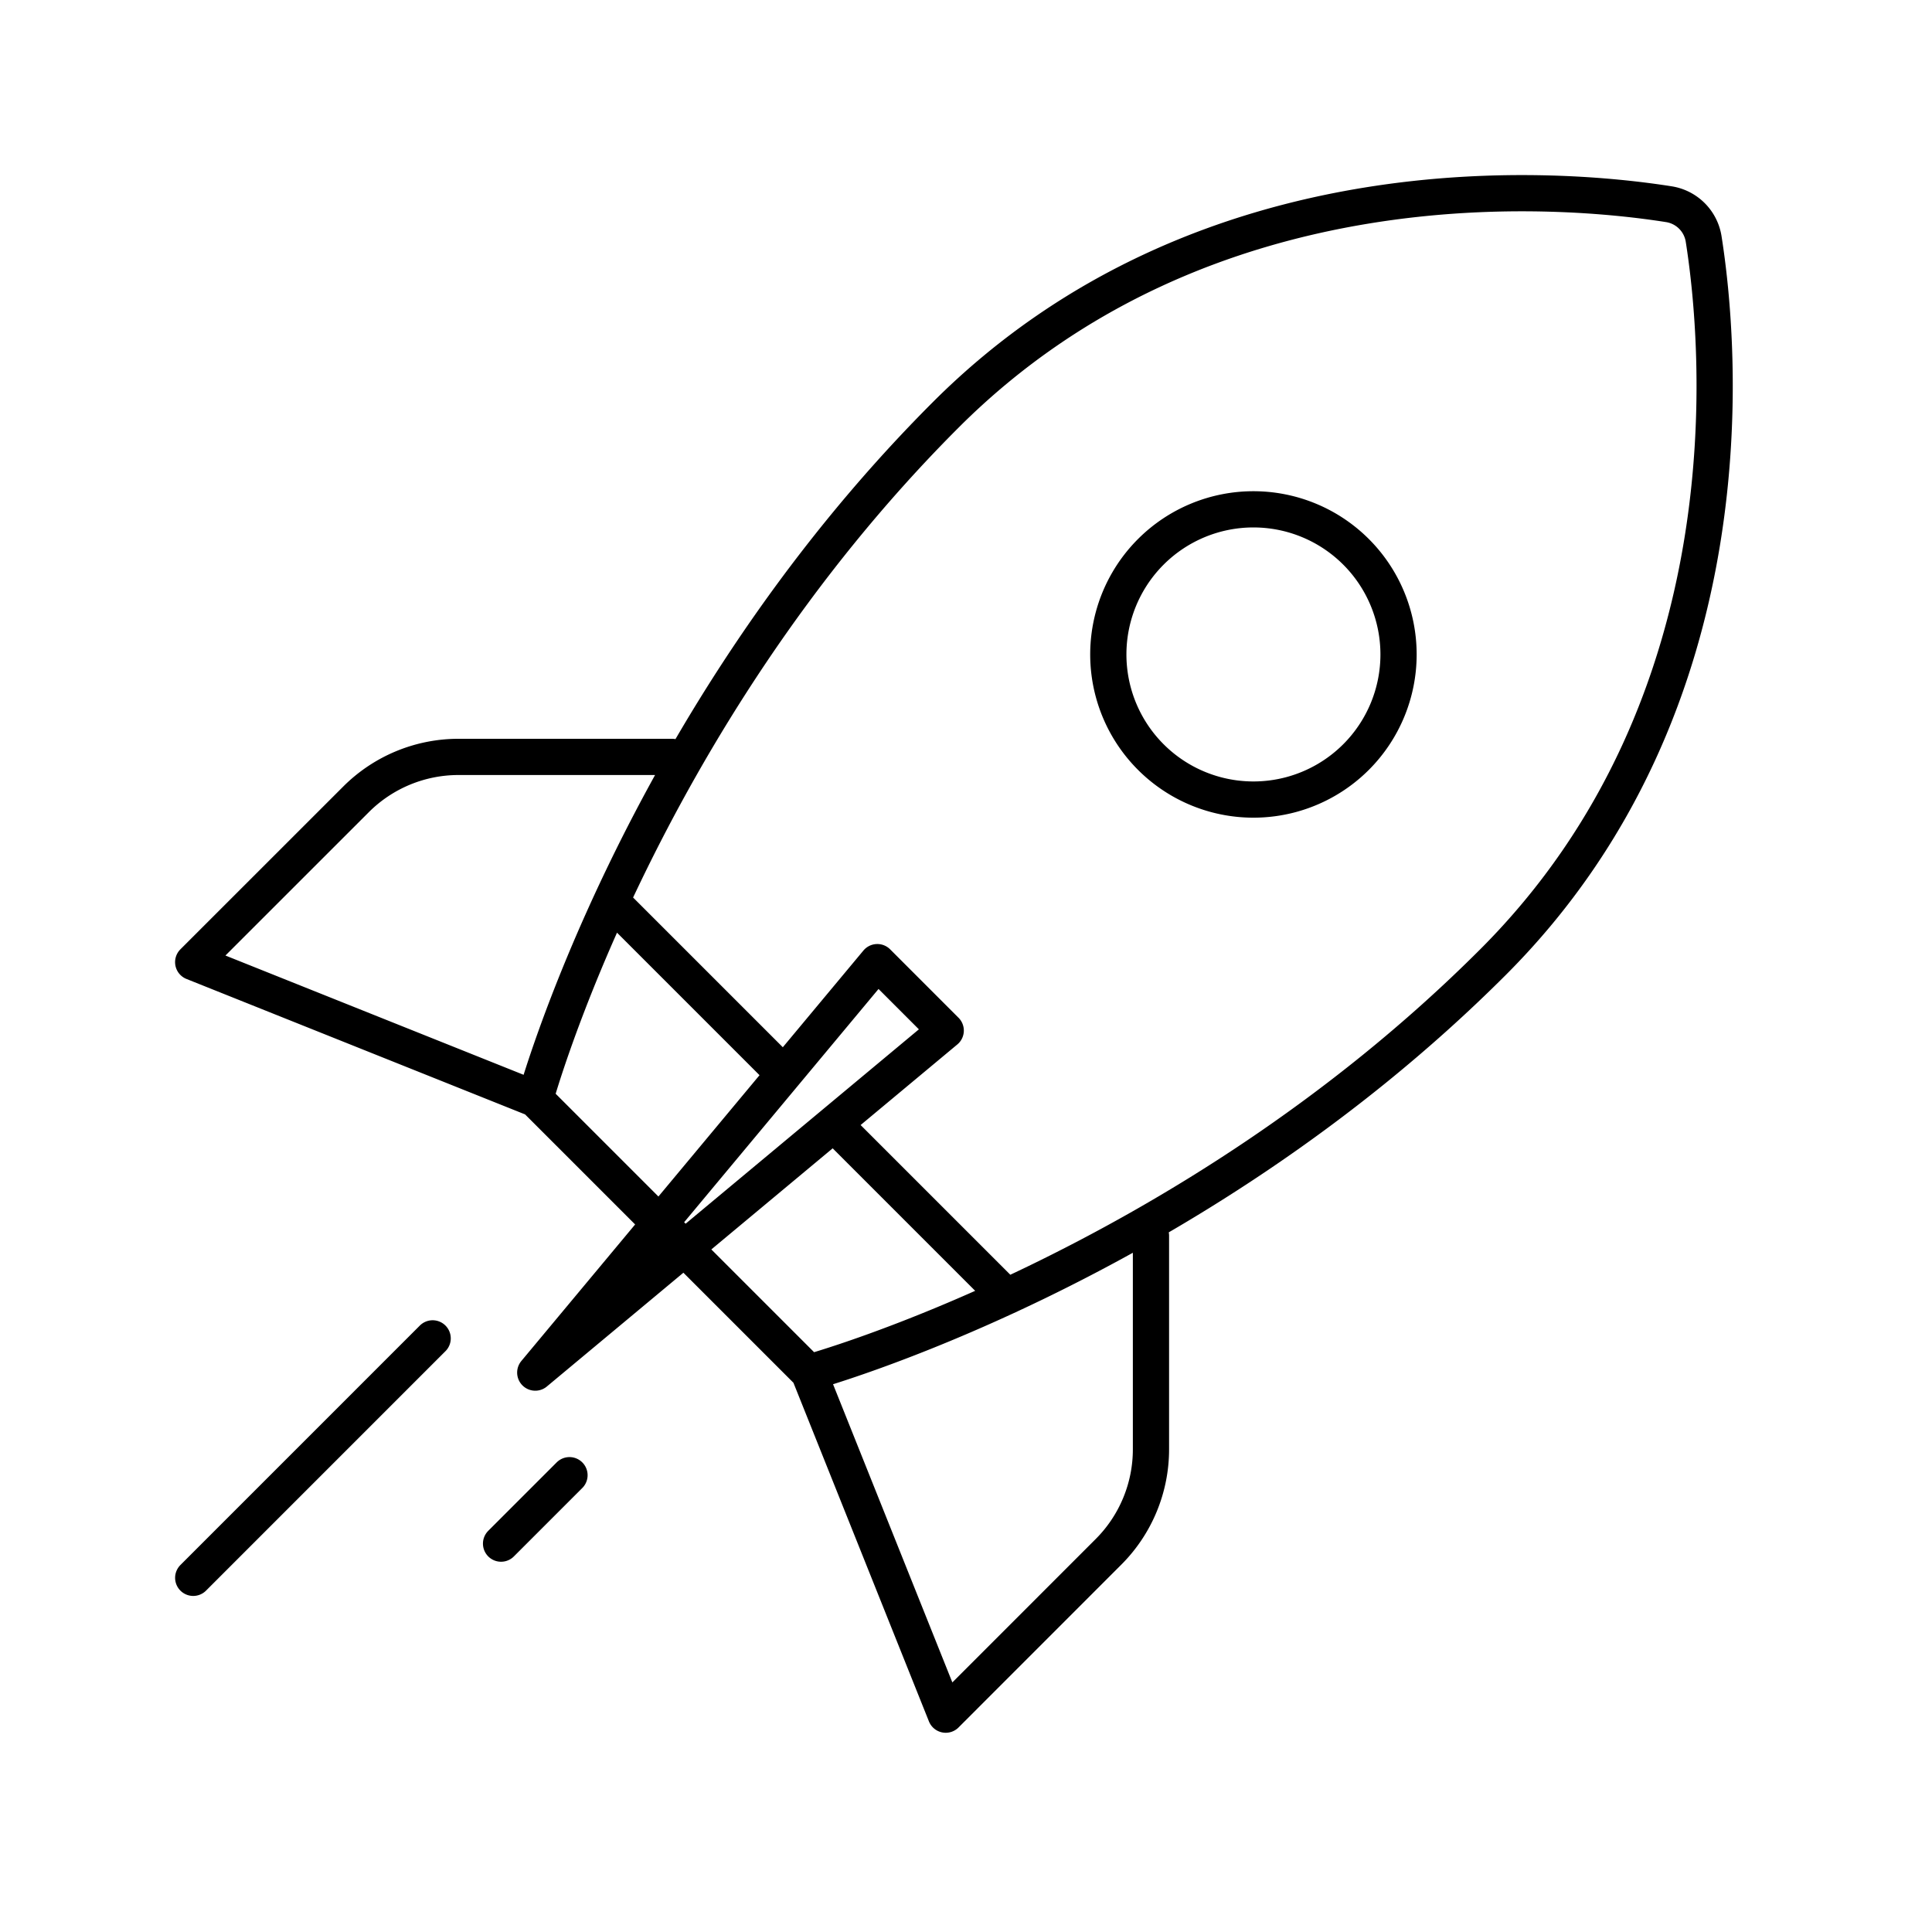 <svg fill="none" xmlns="http://www.w3.org/2000/svg" viewBox="0 0 80 80"><path d="M22.164 45.506s4.249-15.581 16.997-28.328c10.78-10.78 25.612-9.405 29.932-8.724a1.73 1.73 0 011.453 1.452c.68 4.321 2.056 19.154-8.724 29.934-12.747 12.747-28.328 16.996-28.328 16.996m-11.33-11.33L8 39.84l6.742-6.74a6 6 0 014.242-1.758h8.846m-5.666 14.164l11.33 11.33m0 0L39.161 71l6.74-6.742a6 6 0 001.758-4.242v-8.845m-15.58-7.082l-6.374-6.374m9.206 9.206l6.374 6.374m-23.37 2.124l-9.914 9.915m15.58-4.249l-2.833 2.833m15.58-24.078L22.164 56.836 39.16 42.673l-2.832-2.833zm19.829-8.498a6.009 6.009 0 11-8.498-8.498 6.009 6.009 0 018.498 8.498z" stroke="currentColor" stroke-width="1.5" stroke-linecap="round" stroke-linejoin="round"/></svg>
